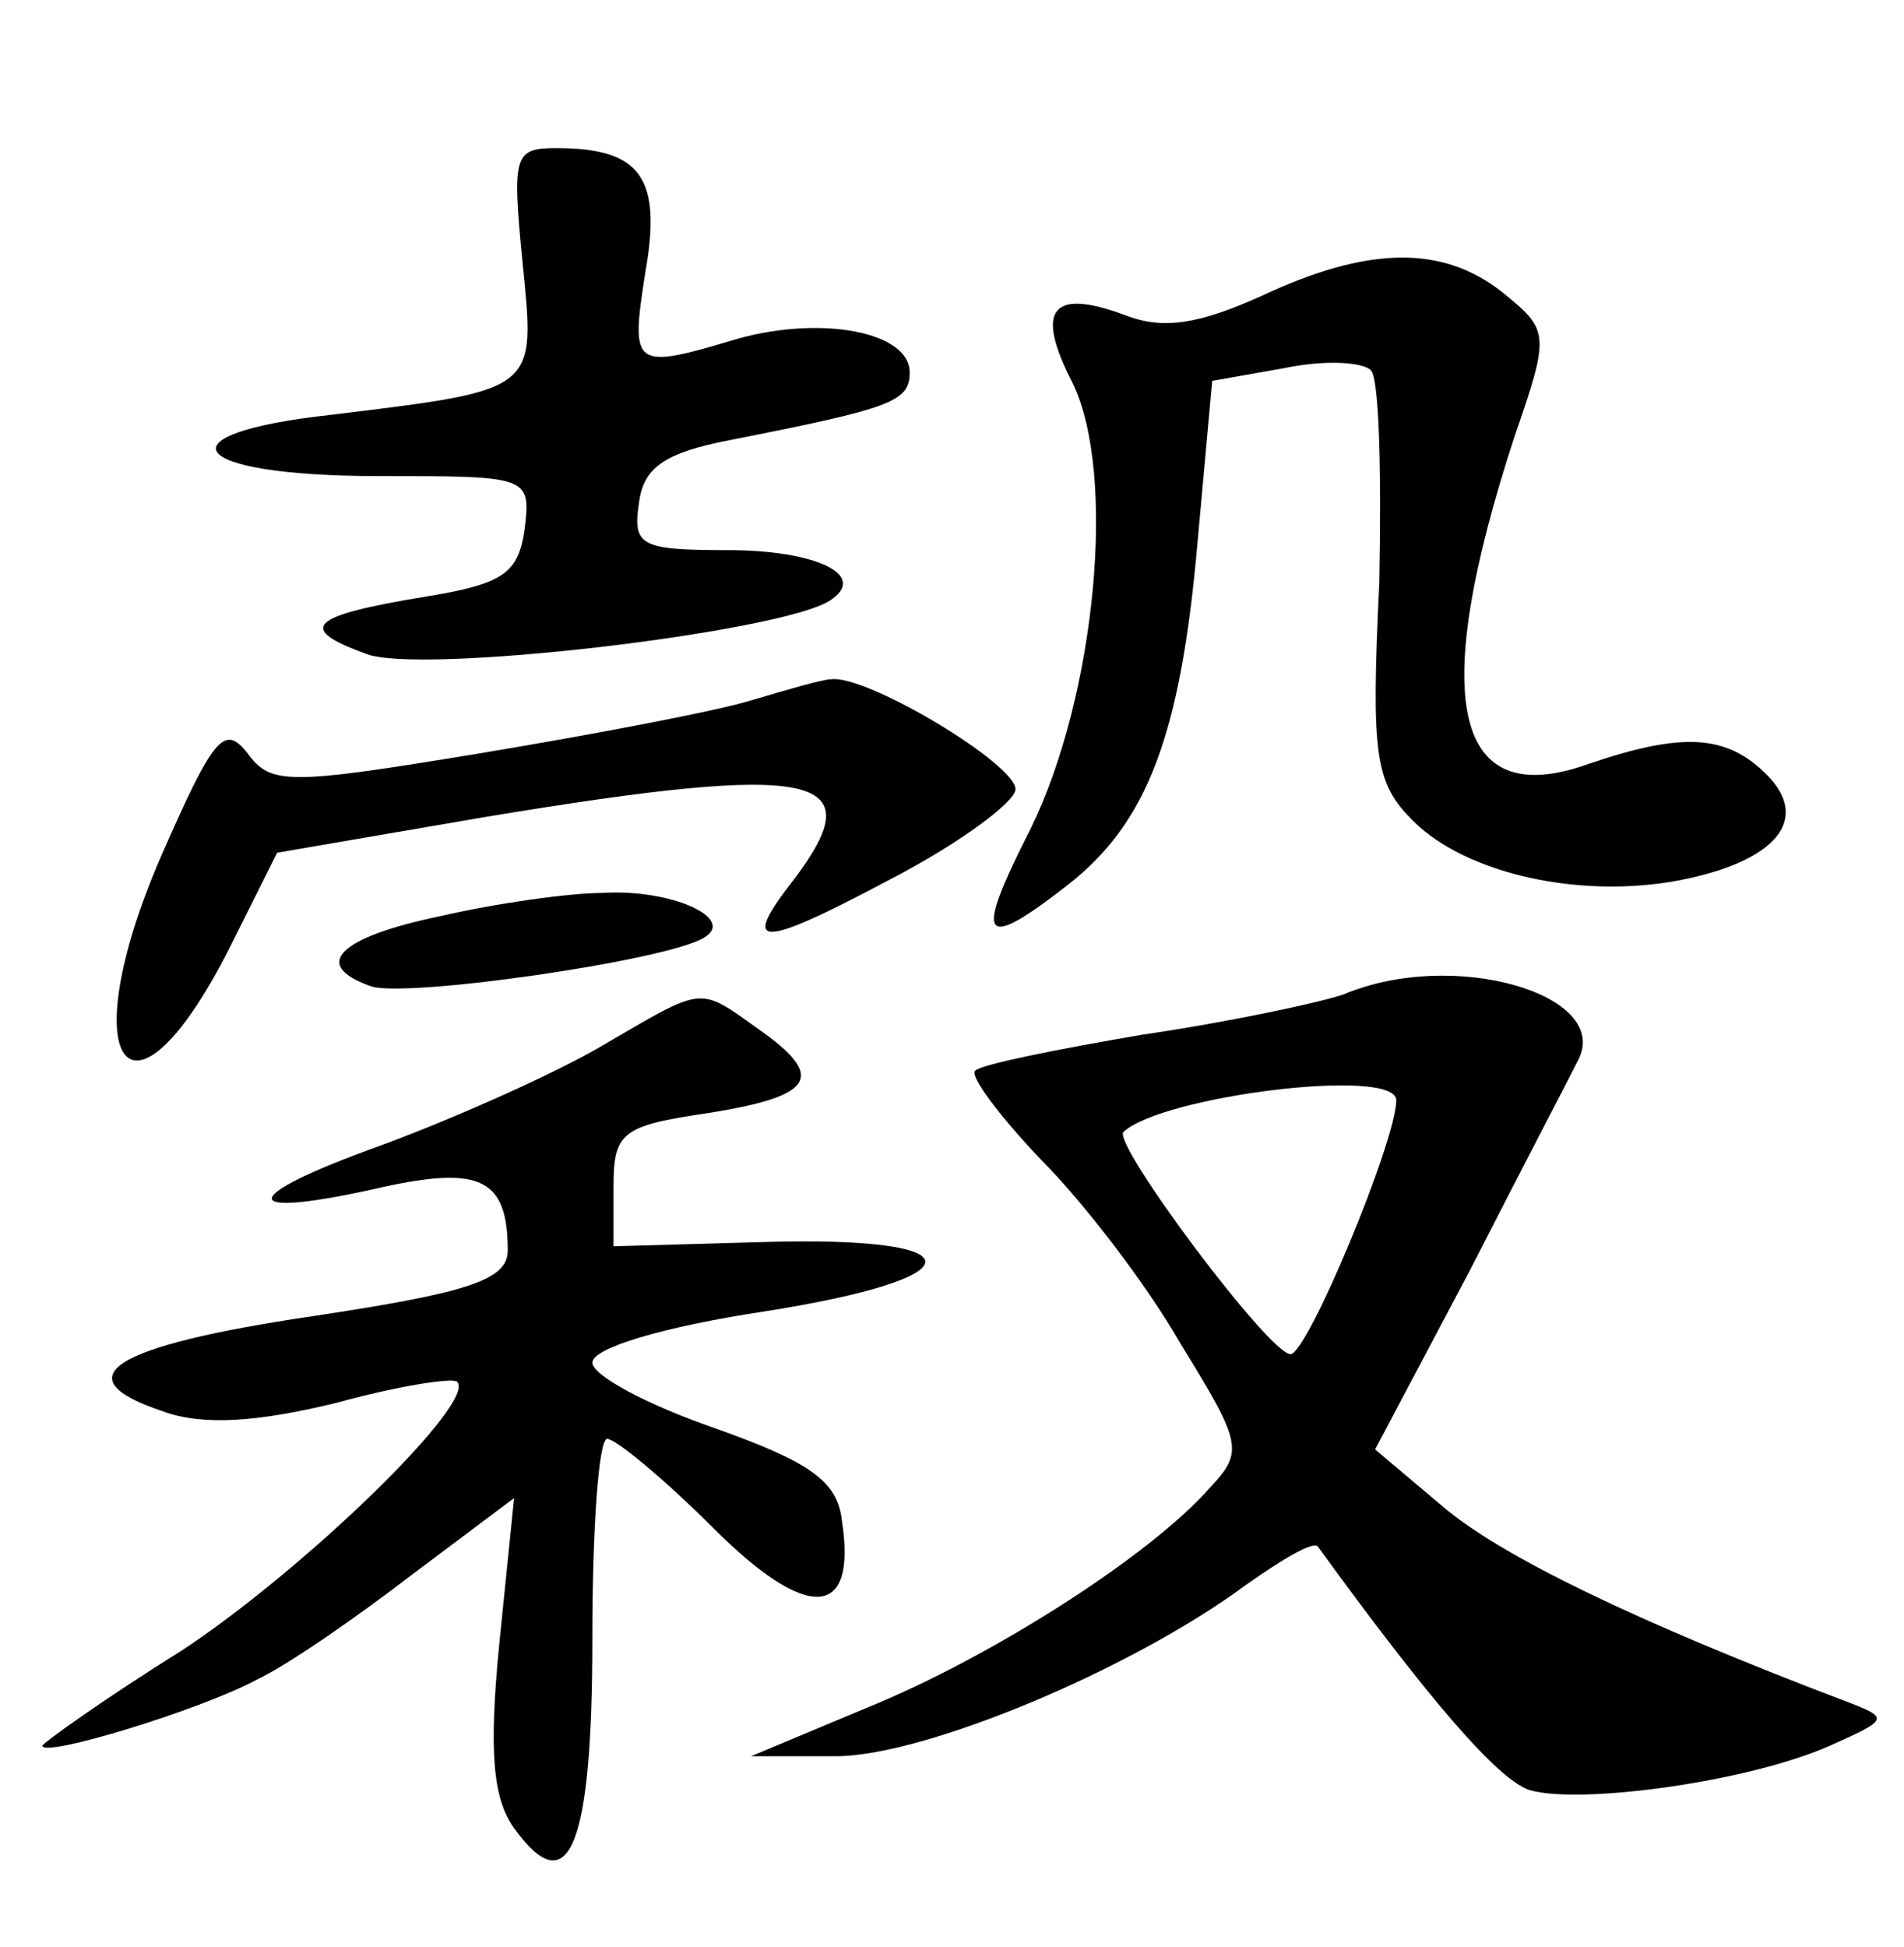 <?xml version="1.0" standalone="no"?>
<!DOCTYPE svg PUBLIC "-//W3C//DTD SVG 20010904//EN"
 "http://www.w3.org/TR/2001/REC-SVG-20010904/DTD/svg10.dtd">
<svg version="1.0" xmlns="http://www.w3.org/2000/svg"
 width="90pt" height="92pt" viewBox="0 0 90 92"
 preserveAspectRatio="xMidYMid meet">
<g transform="translate(0,92) scale(0.1,-0.1)"
fill="#000000" stroke="none">
<path d="M247 796 c6 -61 8 -60 -90 -72 -83 -9 -69 -29 22 -29 71 0 72 0 69
-25 -3 -21 -10 -26 -47 -32 -55 -9 -61 -15 -28 -27 25 -10 195 10 219 25 19
12 -6 24 -48 24 -41 0 -45 2 -42 22 2 17 12 24 43 30 76 15 85 18 85 32 0 19
-41 27 -81 16 -50 -15 -51 -14 -44 31 8 45 -2 59 -42 59 -20 0 -21 -3 -16 -54z"/>
<path d="M596 780 c-29 -13 -46 -16 -64 -9 -35 13 -43 3 -25 -32 21 -43 11
-148 -20 -211 -27 -53 -23 -58 18 -26 37 29 53 70 61 161 l7 77 34 6 c19 4 37
3 41 -1 4 -4 5 -49 4 -100 -4 -83 -2 -95 16 -113 25 -25 79 -37 126 -28 46 9
62 29 41 50 -19 19 -40 20 -84 5 -64 -23 -76 30 -35 155 17 49 16 50 -6 68
-28 22 -63 22 -114 -2z"/>
<path d="M355 589 c-16 -5 -74 -16 -128 -25 -91 -15 -99 -15 -110 0 -11 14
-16 8 -41 -49 -42 -97 -15 -136 32 -44 l23 46 99 17 c157 26 183 20 145 -30
-25 -32 -17 -33 45 0 33 17 60 37 60 43 0 12 -70 54 -87 52 -4 0 -21 -5 -38
-10z"/>
<path d="M208 487 c-48 -10 -61 -23 -33 -33 15 -6 141 12 158 23 15 9 -16 23
-48 21 -16 0 -51 -5 -77 -11z"/>
<path d="M635 450 c-12 -4 -54 -13 -95 -19 -41 -7 -76 -14 -79 -17 -3 -2 11
-21 31 -42 20 -20 50 -59 66 -87 29 -47 30 -51 14 -68 -28 -32 -103 -80 -162
-104 l-55 -23 40 0 c42 0 140 41 194 81 17 12 32 21 34 18 53 -73 85 -110 100
-115 24 -7 104 4 142 21 27 12 28 13 10 20 -103 39 -166 70 -193 93 l-32 27
45 85 c24 47 47 91 51 99 16 31 -59 53 -111 31z m25 -50 c0 -19 -42 -120 -50
-120 -10 0 -84 99 -79 105 18 17 129 31 129 15z"/>
<path d="M285 426 c-22 -13 -69 -34 -104 -47 -70 -25 -70 -36 0 -20 46 10 59
4 59 -30 0 -14 -19 -20 -92 -31 -95 -14 -119 -29 -71 -45 19 -7 45 -5 82 4 29
8 55 12 57 10 10 -9 -71 -88 -130 -127 -37 -23 -66 -44 -66 -45 0 -6 75 17
101 31 15 7 48 30 74 50 l48 36 -7 -69 c-5 -51 -3 -73 7 -87 26 -36 37 -9 37
90 0 52 3 94 7 94 4 0 27 -19 50 -42 45 -45 68 -43 61 3 -2 19 -15 28 -60 44
-32 11 -58 25 -58 31 0 7 34 17 80 24 103 16 103 36 1 33 l-71 -2 0 28 c0 26
4 29 45 35 50 8 56 17 23 40 -28 20 -25 20 -73 -8z"/>
</g>
</svg>
